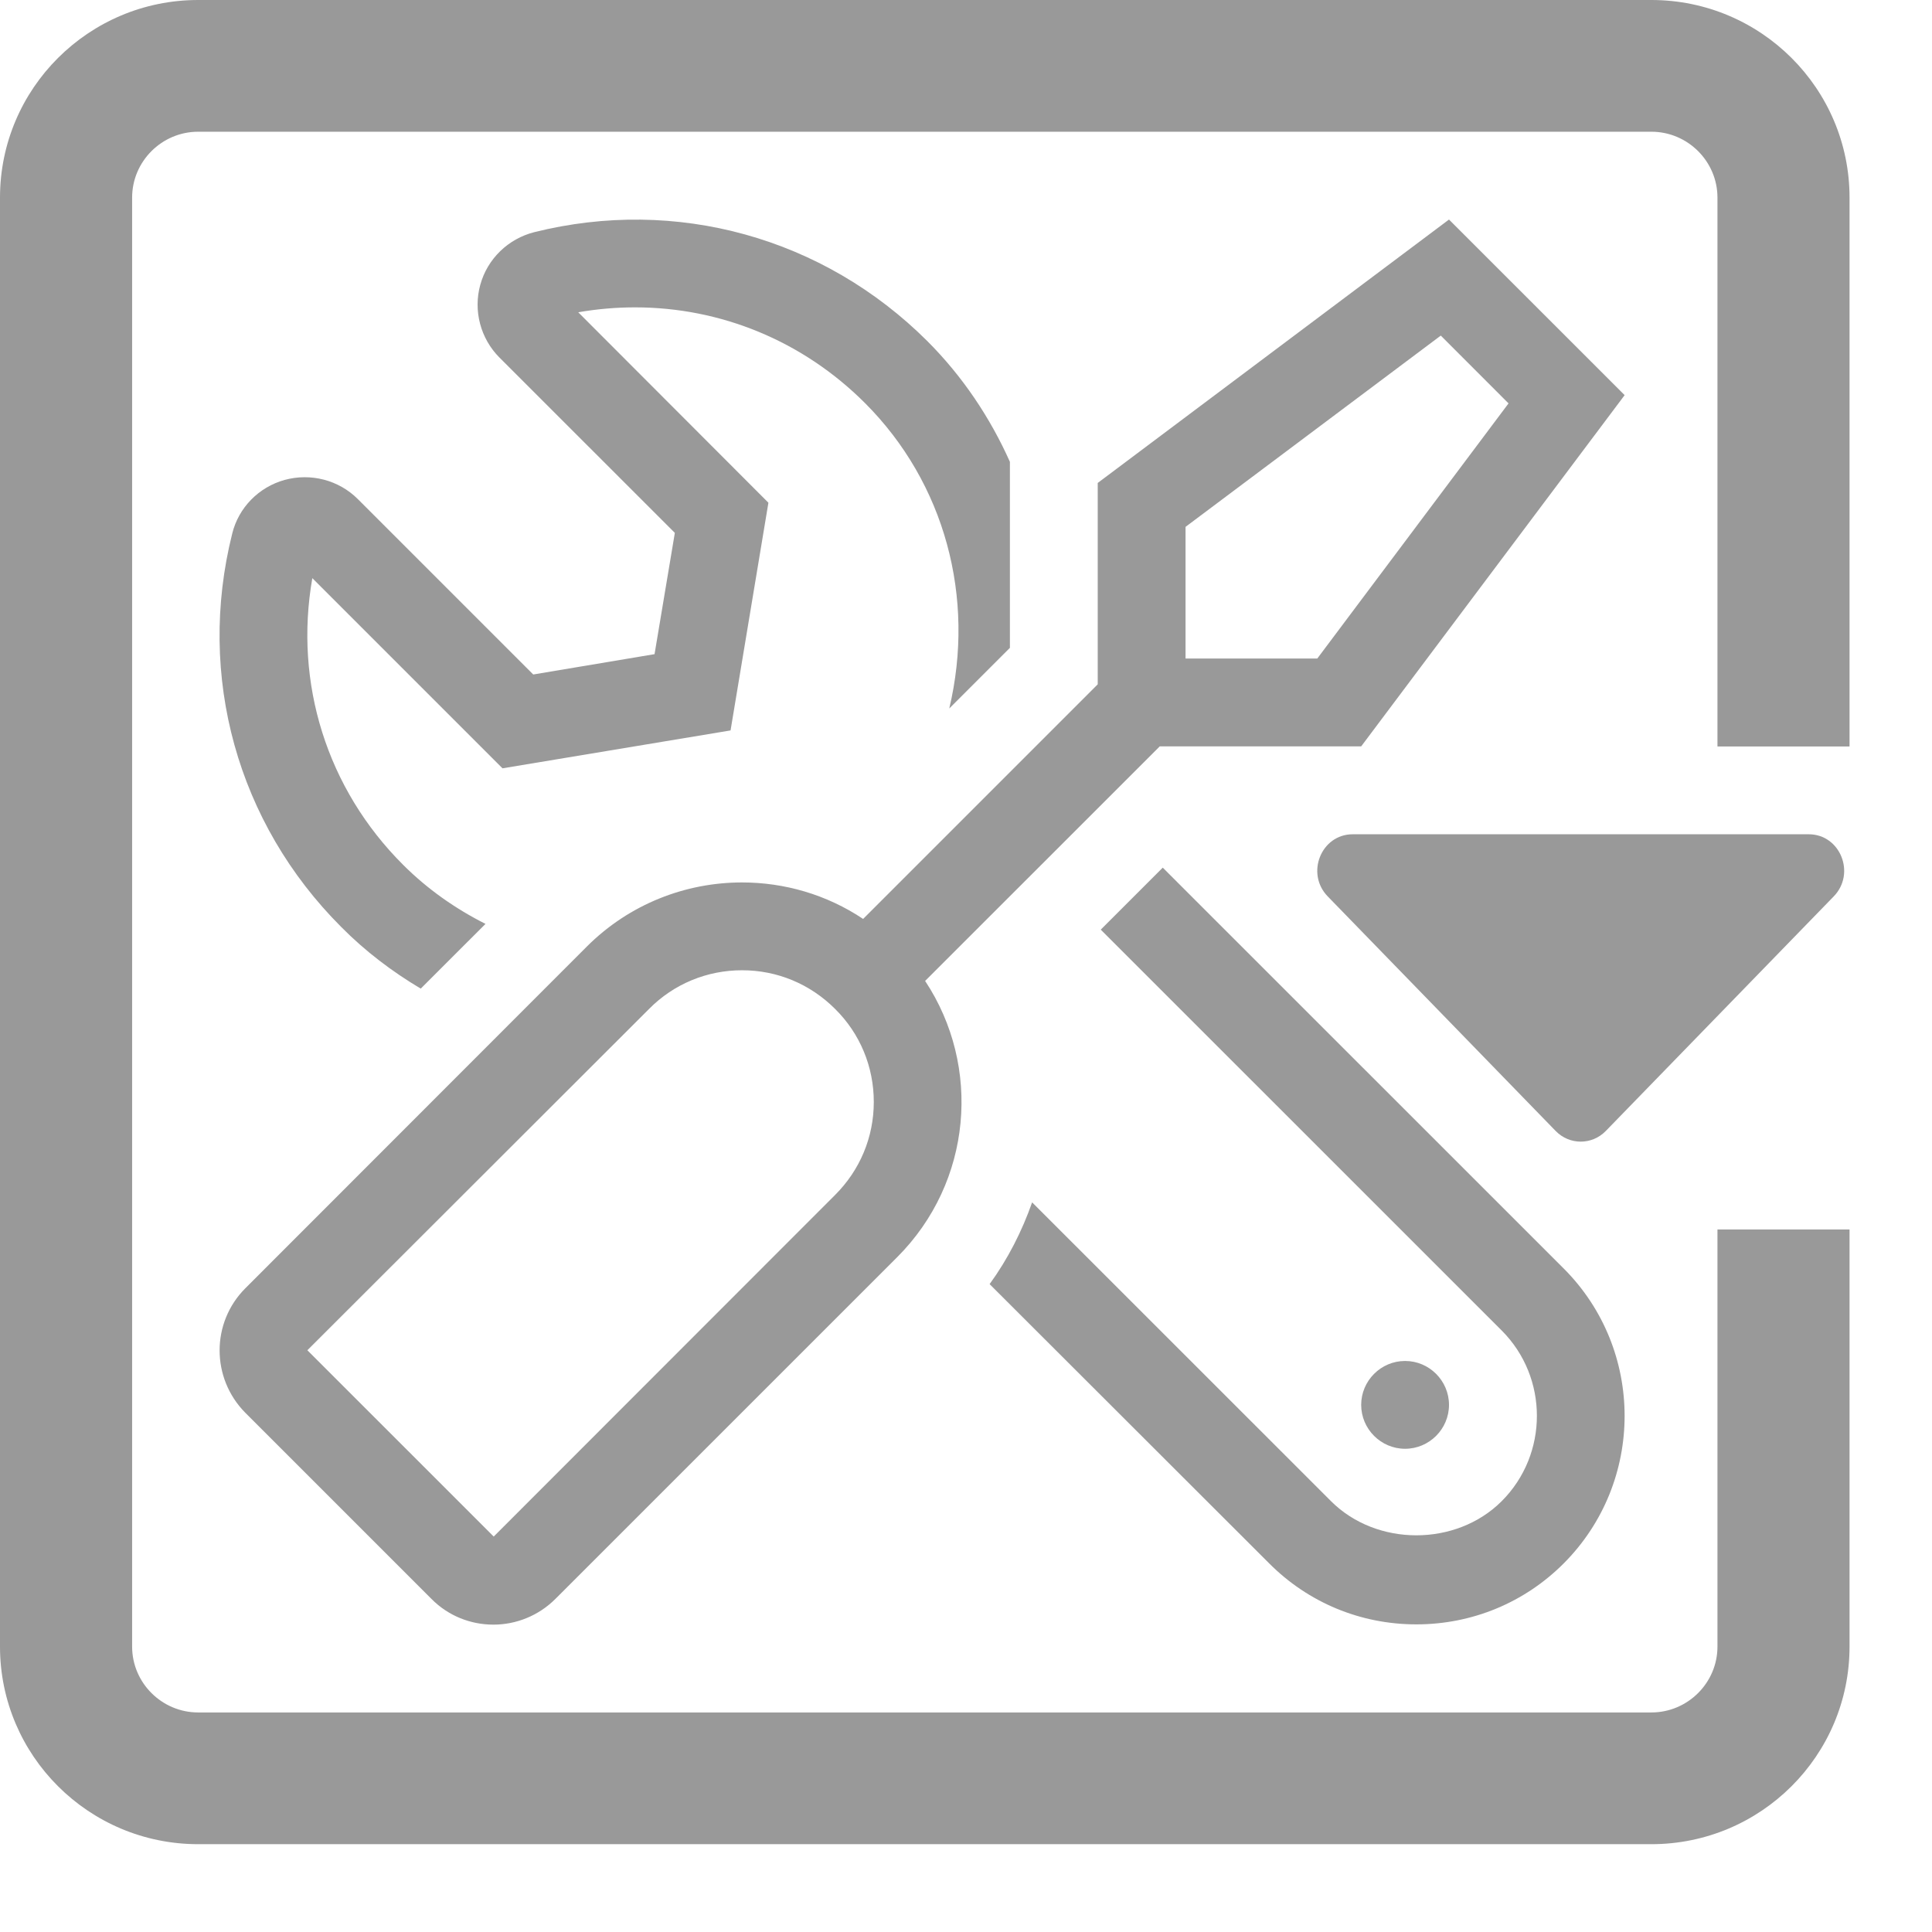 <svg width="28" height="28" viewBox="0 0 44 44" fill="none" xmlns="http://www.w3.org/2000/svg">
	<path d="M5.588 29.339L13.363 21.559C14.338 20.584 15.619 20.097 16.9 20.097C17.863 20.097 18.825 20.372 19.657 20.928L25 15.585V10.999L33 5L37 8.999L31 16.998H26.413L21.069 22.34C22.357 24.284 22.144 26.921 20.431 28.633L12.65 36.413C12.263 36.8 11.75 37 11.238 37C10.725 37 10.213 36.806 9.825 36.413L5.582 32.17C4.807 31.382 4.807 30.12 5.588 29.339V29.339ZM27 14.879V14.998H30L34.356 9.187L32.813 7.643L27 11.999V14.879ZM11.244 34.994L19.019 27.214C19.588 26.646 19.9 25.896 19.9 25.096C19.9 24.296 19.588 23.54 19.019 22.978C18.45 22.409 17.7 22.097 16.9 22.097C16.1 22.097 15.344 22.409 14.782 22.978L7 30.751L11.244 34.994ZM33 31.995C33 32.545 32.55 32.995 32 32.995C31.45 32.995 31 32.545 31 31.995C31 31.445 31.45 30.995 32 30.995C32.55 30.995 33 31.445 33 31.995ZM19.7 9.18C18.282 7.762 16.413 7 14.463 7C14.032 7 13.6 7.037 13.169 7.112L17.5 11.449L16.638 16.635L11.444 17.498L7.113 13.167C6.694 15.554 7.444 17.966 9.182 19.697C9.738 20.253 10.375 20.697 11.057 21.041L9.582 22.515C8.932 22.128 8.319 21.666 7.769 21.109C5.407 18.747 4.476 15.398 5.288 12.155C5.432 11.561 5.894 11.093 6.482 10.93C7.075 10.768 7.713 10.93 8.15 11.367L12.144 15.361L14.907 14.898L15.369 12.136L11.375 8.143C10.944 7.712 10.775 7.075 10.938 6.487C11.1 5.894 11.575 5.437 12.169 5.287C15.4 4.481 18.75 5.406 21.119 7.768C21.925 8.574 22.55 9.512 23 10.518V14.754L21.619 16.135C22.219 13.611 21.519 10.999 19.7 9.18V9.18ZM30.313 34.188C31.35 35.225 33.163 35.225 34.2 34.188C35.269 33.12 35.269 31.37 34.2 30.301L25.069 21.172L26.481 19.76L35.612 28.889C37.462 30.739 37.462 33.751 35.612 35.606C34.719 36.5 33.525 36.994 32.256 36.994C30.988 36.994 29.794 36.5 28.9 35.6L22.538 29.245C22.956 28.67 23.275 28.039 23.506 27.383L30.313 34.188Z" fill="#999999"/>
	<path d="M4.513 0H37.609C40.101 0 42.122 2.016 42.122 4.5V17H39.114V4.5C39.114 3.675 38.437 3 37.609 3H4.513C3.686 3 3.009 3.675 3.009 4.5V37.5C3.009 38.325 3.686 39 4.513 39H37.609C38.437 39 39.114 38.325 39.114 37.5V28H42.122V37.5C42.122 39.984 40.101 42 37.609 42H4.513C2.022 42 0 39.984 0 37.5V4.5C0 2.016 2.022 0 4.513 0Z" fill="#999999"/>
	<path d="M30.807 19H41.193C41.911 19 42.27 19.892 41.762 20.415L36.571 25.757C36.256 26.081 35.744 26.081 35.429 25.757L30.238 20.415C29.73 19.892 30.089 19 30.807 19Z" fill="#999999"/>
</svg>
